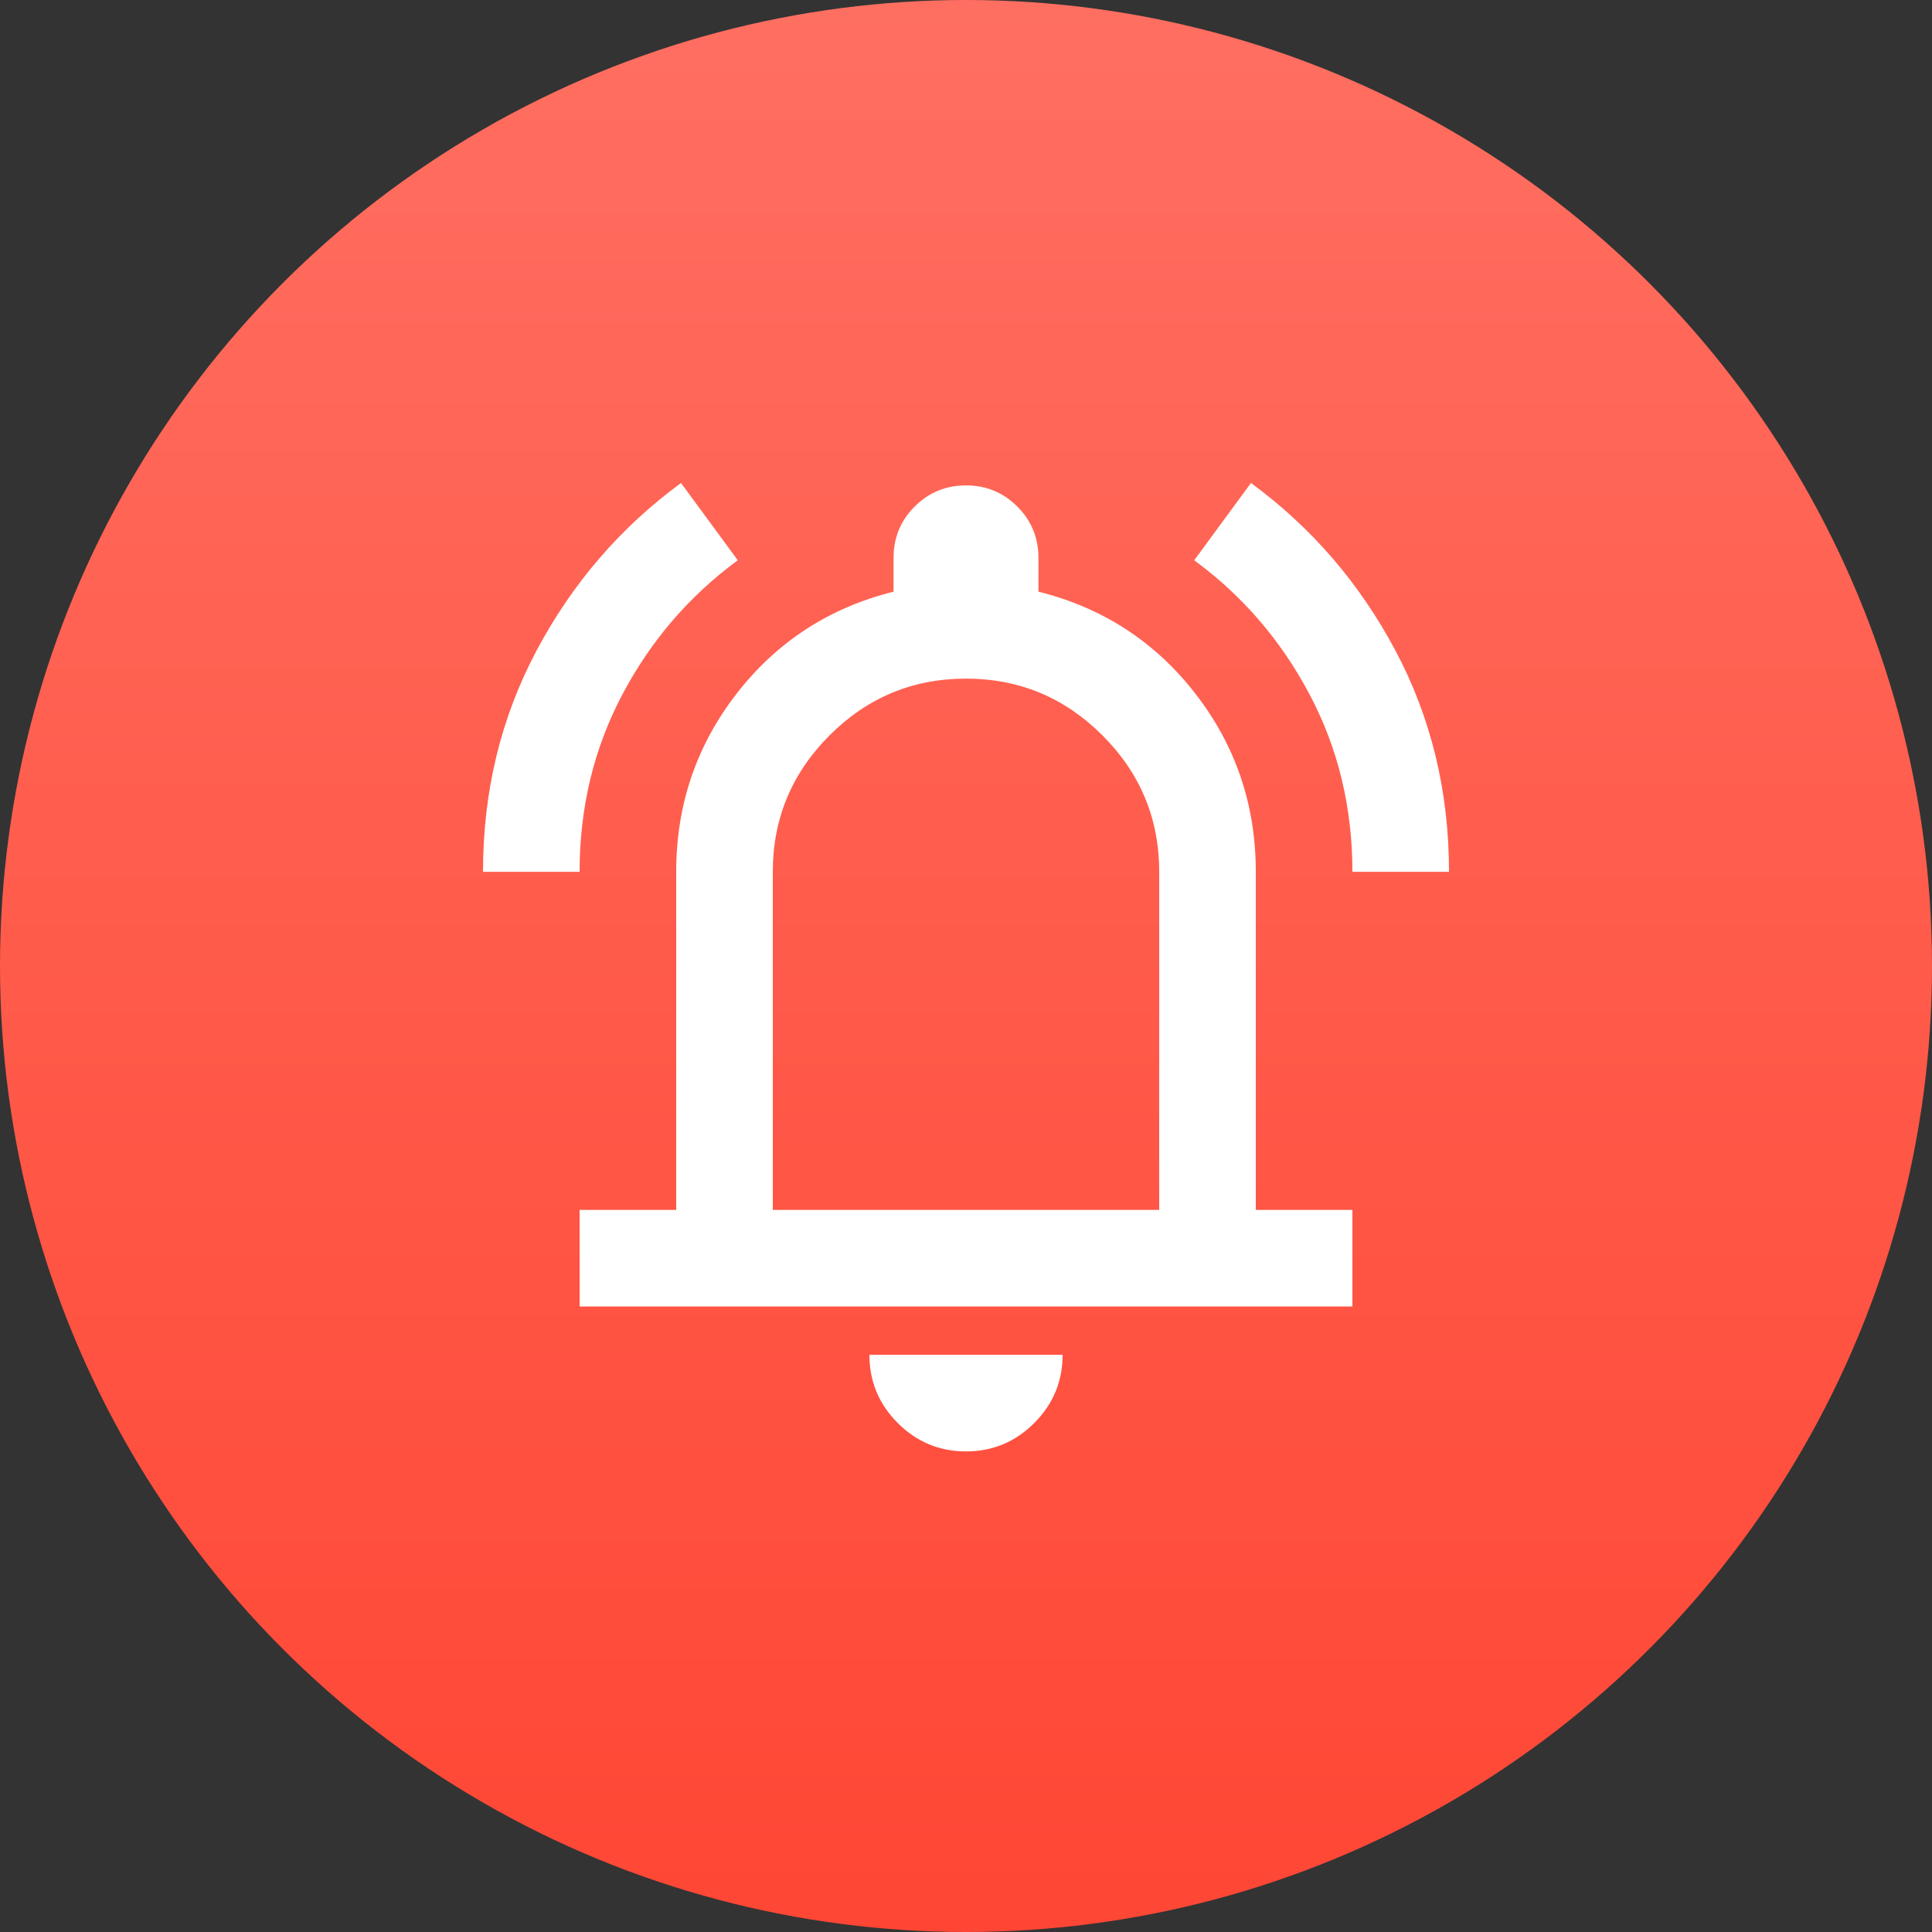 <svg width="128" height="128" viewBox="0 0 128 128" fill="none" xmlns="http://www.w3.org/2000/svg">
<rect x="0" y="0" width="128" height="128" fill="#333333" stroke="none"/>
<circle cx="64" cy="64" r="64" fill="url(#paint0_linear_142_53)"/>
<path d="M32 57.76C32 52.427 33.187 47.533 35.56 43.08C37.933 38.627 41.12 34.933 45.12 32L48.88 37.12C45.68 39.467 43.133 42.427 41.24 46C39.347 49.573 38.4 53.493 38.4 57.76H32ZM89.6 57.76C89.6 53.493 88.653 49.573 86.76 46C84.867 42.427 82.32 39.467 79.12 37.12L82.88 32C86.88 34.933 90.067 38.627 92.44 43.08C94.813 47.533 96 52.427 96 57.76H89.6ZM38.4 86.56V80.16H44.8V57.76C44.8 53.333 46.133 49.4 48.8 45.96C51.467 42.52 54.933 40.267 59.2 39.2V36.96C59.2 35.627 59.667 34.493 60.6 33.56C61.533 32.627 62.667 32.16 64 32.16C65.333 32.16 66.467 32.627 67.4 33.56C68.333 34.493 68.8 35.627 68.8 36.96V39.2C73.067 40.267 76.533 42.52 79.2 45.96C81.867 49.4 83.2 53.333 83.2 57.76V80.16H89.6V86.56H38.4ZM64 96.16C62.24 96.16 60.733 95.533 59.48 94.28C58.227 93.027 57.6 91.52 57.6 89.76H70.4C70.4 91.52 69.773 93.027 68.52 94.28C67.267 95.533 65.76 96.16 64 96.16ZM51.2 80.16H76.8V57.76C76.8 54.24 75.547 51.227 73.04 48.72C70.533 46.213 67.52 44.96 64 44.96C60.48 44.96 57.467 46.213 54.96 48.72C52.453 51.227 51.2 54.24 51.2 57.76V80.16Z" fill="white"/>
<defs>
<linearGradient id="paint0_linear_142_53" x1="64.257" y1="-8.62599e-07" x2="64.257" y2="251.294" gradientUnits="userSpaceOnUse">
<stop stop-color="#FF6F61"/>
<stop offset="1" stop-color="#FF1F09"/>
</linearGradient>
</defs>
</svg>
